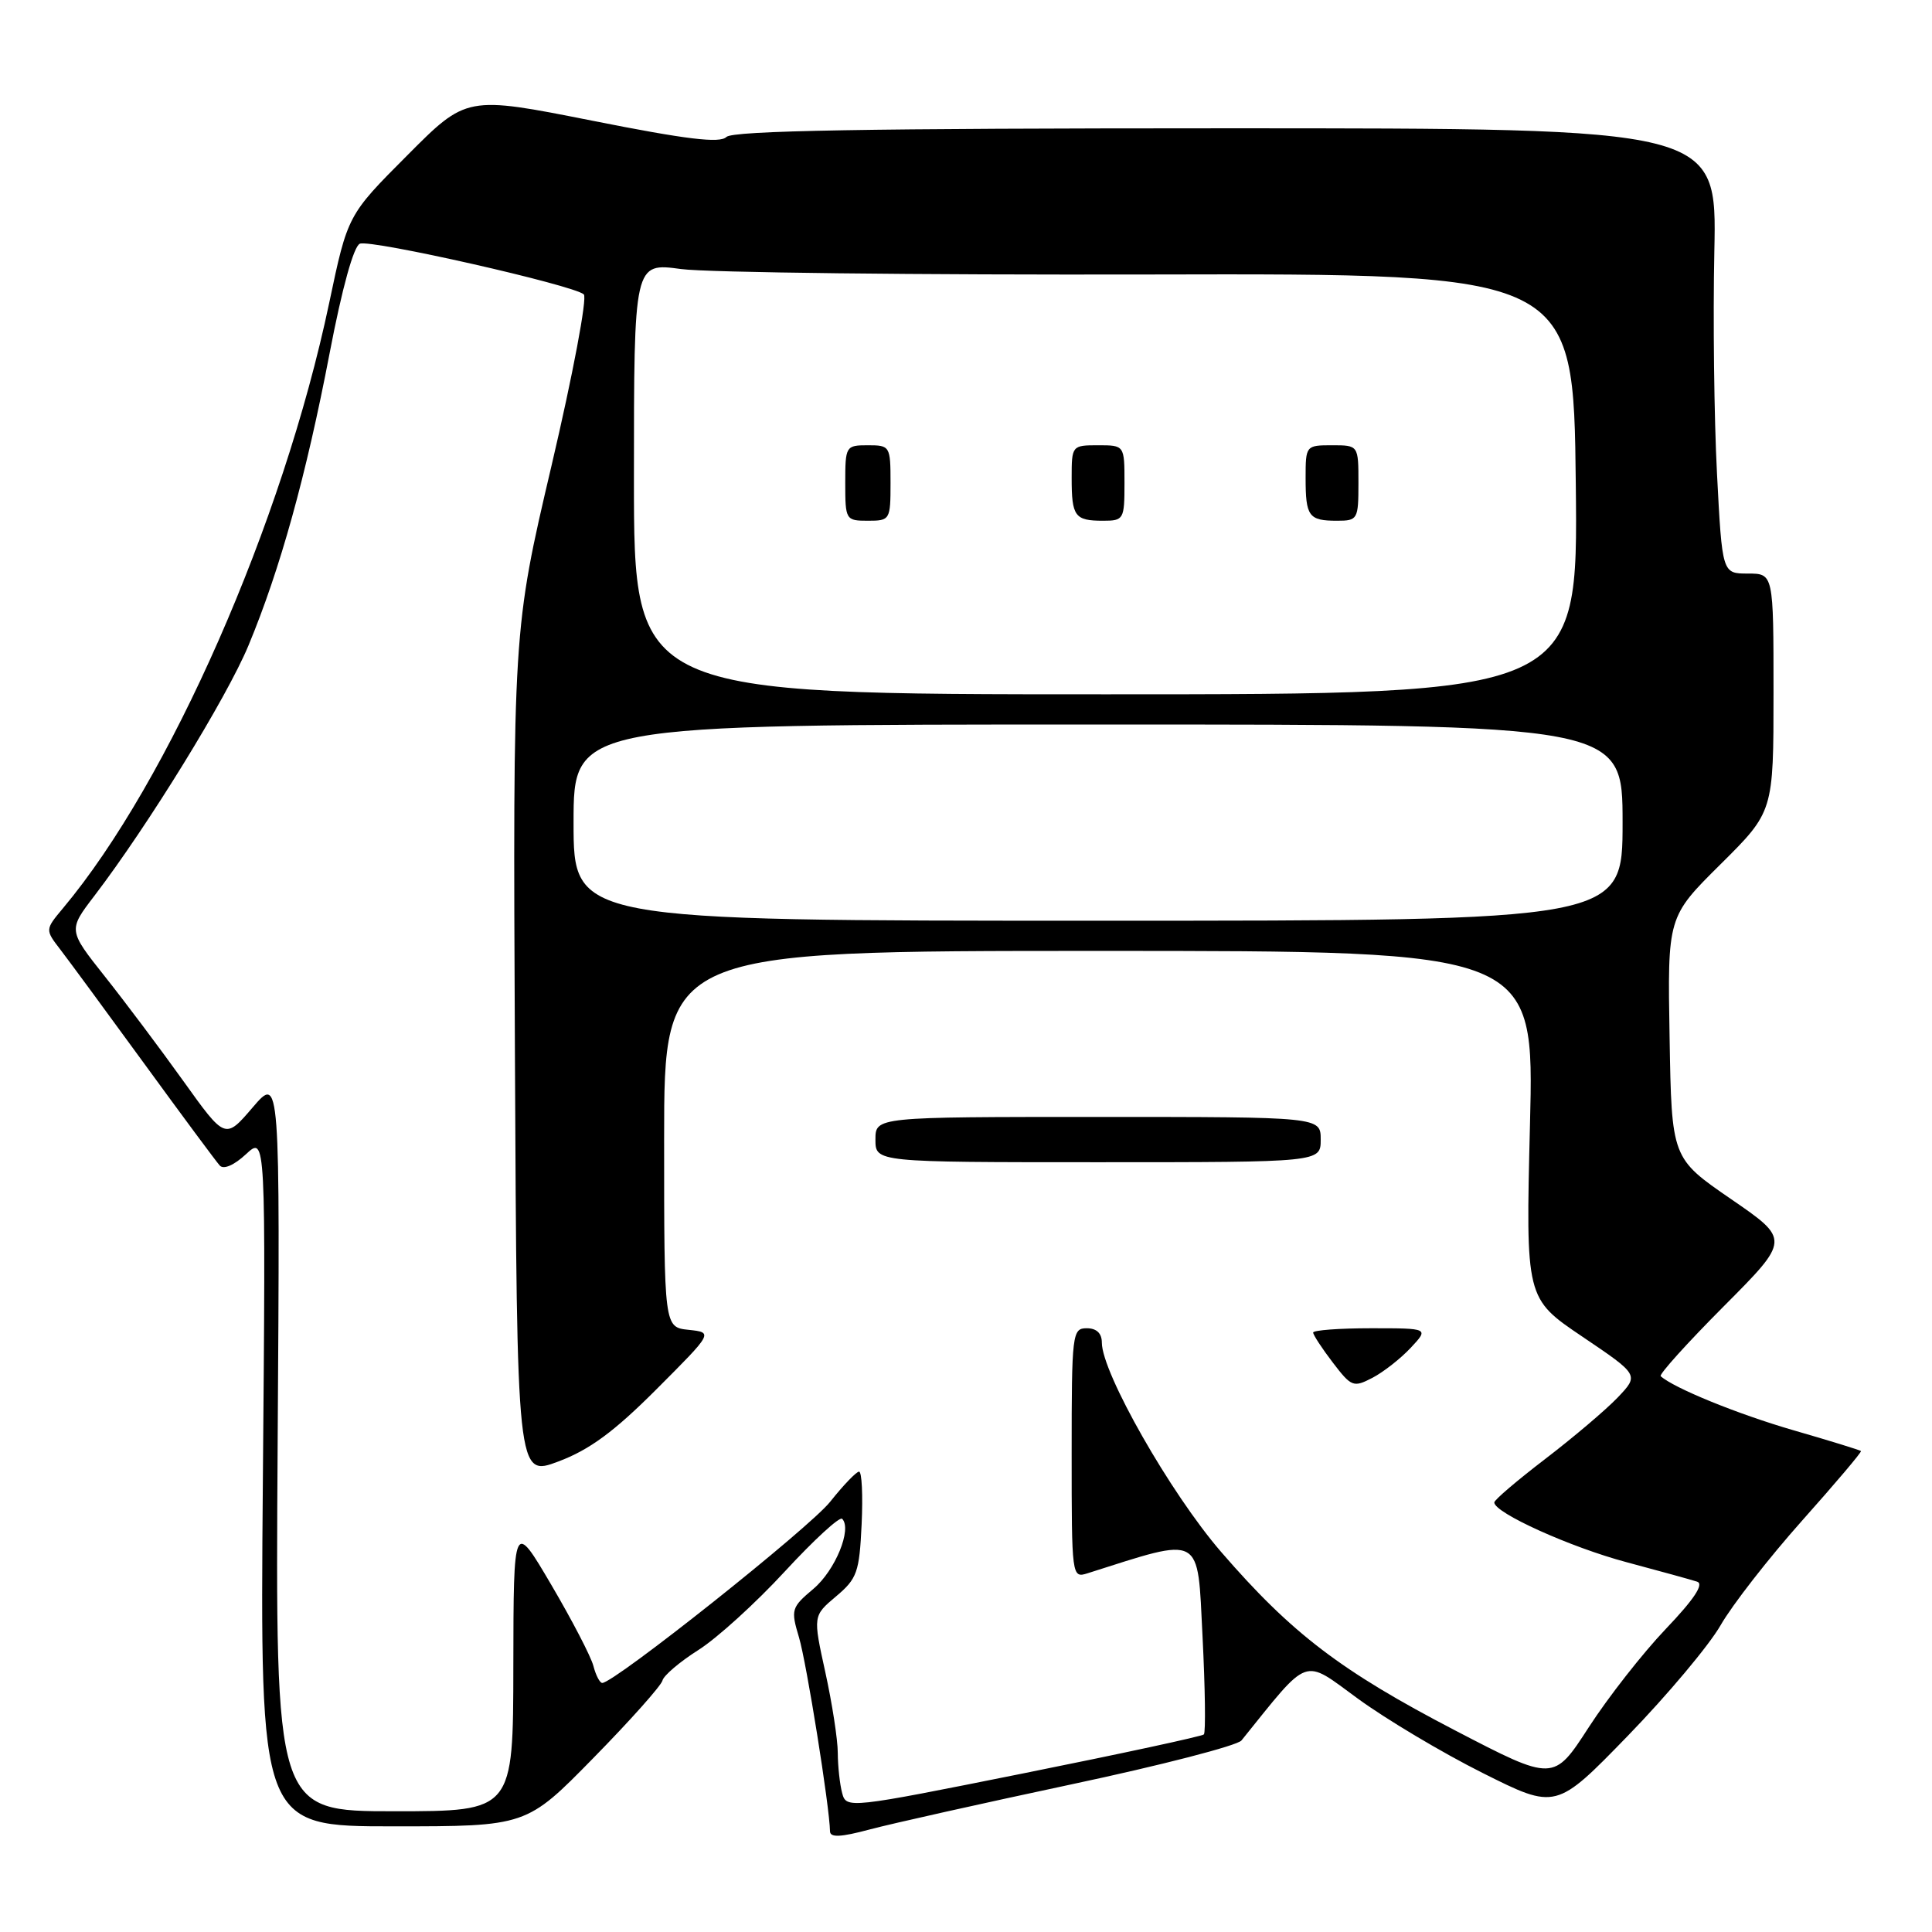<?xml version="1.0" encoding="UTF-8" standalone="no"?>
<!DOCTYPE svg PUBLIC "-//W3C//DTD SVG 1.1//EN" "http://www.w3.org/Graphics/SVG/1.1/DTD/svg11.dtd" >
<svg xmlns="http://www.w3.org/2000/svg" xmlns:xlink="http://www.w3.org/1999/xlink" version="1.1" viewBox="0 0 256 256">
 <g >
 <path fill="currentColor"
d=" M 142.00 236.43 C 153.82 233.92 163.95 231.30 164.50 230.62 C 173.65 219.28 172.52 219.68 179.94 225.09 C 183.68 227.82 191.11 232.25 196.46 234.93 C 206.18 239.80 206.18 239.80 215.70 230.00 C 220.93 224.61 226.47 218.01 227.99 215.35 C 229.52 212.68 234.37 206.45 238.78 201.50 C 243.19 196.55 246.71 192.40 246.59 192.27 C 246.47 192.15 242.44 190.90 237.62 189.51 C 230.24 187.37 221.78 183.92 220.05 182.35 C 219.81 182.12 223.56 177.96 228.40 173.10 C 237.20 164.26 237.20 164.26 229.35 158.87 C 221.50 153.47 221.50 153.47 221.23 137.48 C 220.95 121.49 220.95 121.49 227.98 114.52 C 235.00 107.55 235.00 107.55 235.00 91.78 C 235.00 76.00 235.00 76.00 231.60 76.00 C 228.20 76.00 228.20 76.00 227.51 62.75 C 227.13 55.46 226.97 42.19 227.16 33.25 C 227.50 17.00 227.50 17.00 162.45 17.00 C 114.87 17.00 97.09 17.31 96.25 18.15 C 95.39 19.01 90.98 18.48 78.46 15.99 C 61.82 12.69 61.82 12.69 53.95 20.60 C 46.07 28.50 46.07 28.50 43.62 40.14 C 37.49 69.27 22.42 103.54 8.35 120.34 C 5.97 123.19 5.97 123.19 8.01 125.84 C 9.13 127.30 14.15 134.12 19.16 141.00 C 24.17 147.88 28.65 153.92 29.12 154.44 C 29.63 155.00 31.02 154.40 32.59 152.94 C 35.22 150.50 35.22 150.50 34.83 196.25 C 34.45 242.00 34.45 242.00 52.10 242.00 C 69.75 242.00 69.75 242.00 78.62 232.95 C 83.51 227.97 87.62 223.35 87.78 222.68 C 87.93 222.02 90.07 220.20 92.53 218.64 C 94.99 217.09 100.15 212.40 103.99 208.23 C 107.84 204.06 111.25 200.92 111.59 201.25 C 112.93 202.59 110.67 208.10 107.78 210.53 C 104.85 213.00 104.77 213.28 105.87 216.96 C 106.87 220.30 109.93 239.42 109.98 242.66 C 110.00 243.51 111.41 243.44 115.25 242.41 C 118.14 241.64 130.18 238.95 142.00 236.43 Z  M 36.79 191.25 C 37.11 142.50 37.11 142.50 33.47 146.75 C 29.84 150.99 29.84 150.99 24.30 143.25 C 21.25 138.99 16.56 132.74 13.89 129.38 C 9.03 123.25 9.03 123.25 12.50 118.71 C 19.63 109.37 30.04 92.46 32.92 85.54 C 37.12 75.45 40.57 63.01 43.68 46.78 C 45.33 38.16 46.87 32.60 47.69 32.29 C 49.20 31.71 76.05 37.79 77.36 39.01 C 77.83 39.45 75.91 49.64 73.09 61.66 C 67.96 83.50 67.96 83.50 68.23 139.61 C 68.50 195.72 68.50 195.72 74.00 193.65 C 78.12 192.10 81.38 189.70 87.00 184.07 C 94.50 176.56 94.50 176.56 91.25 176.21 C 88.00 175.87 88.00 175.87 88.00 150.94 C 88.00 126.00 88.00 126.00 145.65 126.00 C 203.31 126.00 203.31 126.00 202.73 149.02 C 202.16 172.05 202.16 172.05 209.68 177.12 C 217.19 182.19 217.19 182.19 214.35 185.18 C 212.78 186.82 208.46 190.48 204.75 193.32 C 201.04 196.16 198.00 198.75 198.00 199.08 C 198.00 200.46 208.12 205.03 215.53 207.00 C 219.91 208.17 224.12 209.33 224.88 209.58 C 225.82 209.89 224.47 211.92 220.72 215.85 C 217.67 219.05 213.08 224.91 210.52 228.87 C 205.86 236.07 205.86 236.07 192.85 229.31 C 177.68 221.42 171.15 216.45 161.79 205.62 C 155.10 197.88 146.00 181.90 146.00 177.90 C 146.00 176.67 145.30 176.00 144.00 176.00 C 142.08 176.00 142.00 176.67 142.00 192.57 C 142.00 208.95 142.02 209.13 144.10 208.47 C 159.48 203.59 158.65 203.13 159.34 216.79 C 159.69 223.70 159.77 229.56 159.52 229.82 C 159.27 230.07 148.50 232.39 135.60 234.98 C 112.39 239.64 112.14 239.66 111.59 237.59 C 111.28 236.44 111.02 234.05 111.01 232.28 C 111.01 230.51 110.26 225.69 109.36 221.58 C 107.72 214.11 107.72 214.11 110.78 211.53 C 113.57 209.18 113.87 208.35 114.17 201.98 C 114.35 198.14 114.20 195.00 113.83 195.00 C 113.47 195.00 111.75 196.79 110.01 198.98 C 107.29 202.43 81.40 223.00 79.80 223.00 C 79.48 223.00 78.95 221.99 78.63 220.75 C 78.31 219.51 75.80 214.68 73.05 210.00 C 68.05 201.50 68.05 201.50 68.02 220.75 C 68.00 240.00 68.00 240.00 52.24 240.00 C 36.48 240.00 36.48 240.00 36.79 191.25 Z  M 186.92 178.60 C 189.35 176.00 189.35 176.00 181.67 176.00 C 177.45 176.00 174.00 176.26 174.00 176.57 C 174.00 176.88 175.17 178.67 176.60 180.54 C 179.07 183.77 179.33 183.88 181.85 182.57 C 183.31 181.81 185.59 180.02 186.92 178.60 Z  M 175.00 151.00 C 175.00 148.00 175.00 148.00 145.50 148.00 C 116.00 148.00 116.00 148.00 116.00 151.00 C 116.00 154.00 116.00 154.00 145.50 154.00 C 175.00 154.00 175.00 154.00 175.00 151.00 Z  M 76.00 109.00 C 76.00 96.00 76.00 96.00 145.50 96.00 C 215.00 96.00 215.00 96.00 215.00 109.00 C 215.00 122.00 215.00 122.00 145.50 122.00 C 76.00 122.00 76.00 122.00 76.00 109.00 Z  M 84.00 63.40 C 84.00 34.80 84.00 34.80 90.25 35.65 C 93.69 36.12 121.70 36.44 152.50 36.37 C 208.50 36.24 208.50 36.24 208.80 64.12 C 209.11 92.00 209.11 92.00 146.55 92.00 C 84.00 92.00 84.00 92.00 84.00 63.40 Z  M 118.00 64.00 C 118.00 59.11 117.93 59.00 115.00 59.00 C 112.07 59.00 112.00 59.11 112.00 64.00 C 112.00 68.89 112.07 69.00 115.00 69.00 C 117.93 69.00 118.00 68.89 118.00 64.00 Z  M 149.00 64.00 C 149.00 59.00 149.00 59.00 145.50 59.00 C 142.04 59.00 142.00 59.05 142.00 63.33 C 142.00 68.44 142.41 69.00 146.17 69.00 C 148.90 69.00 149.00 68.82 149.00 64.00 Z  M 180.00 64.00 C 180.00 59.00 180.00 59.00 176.50 59.00 C 173.04 59.00 173.00 59.05 173.00 63.33 C 173.00 68.44 173.41 69.00 177.17 69.00 C 179.90 69.00 180.00 68.82 180.00 64.00 Z "/>
</g>
</svg>